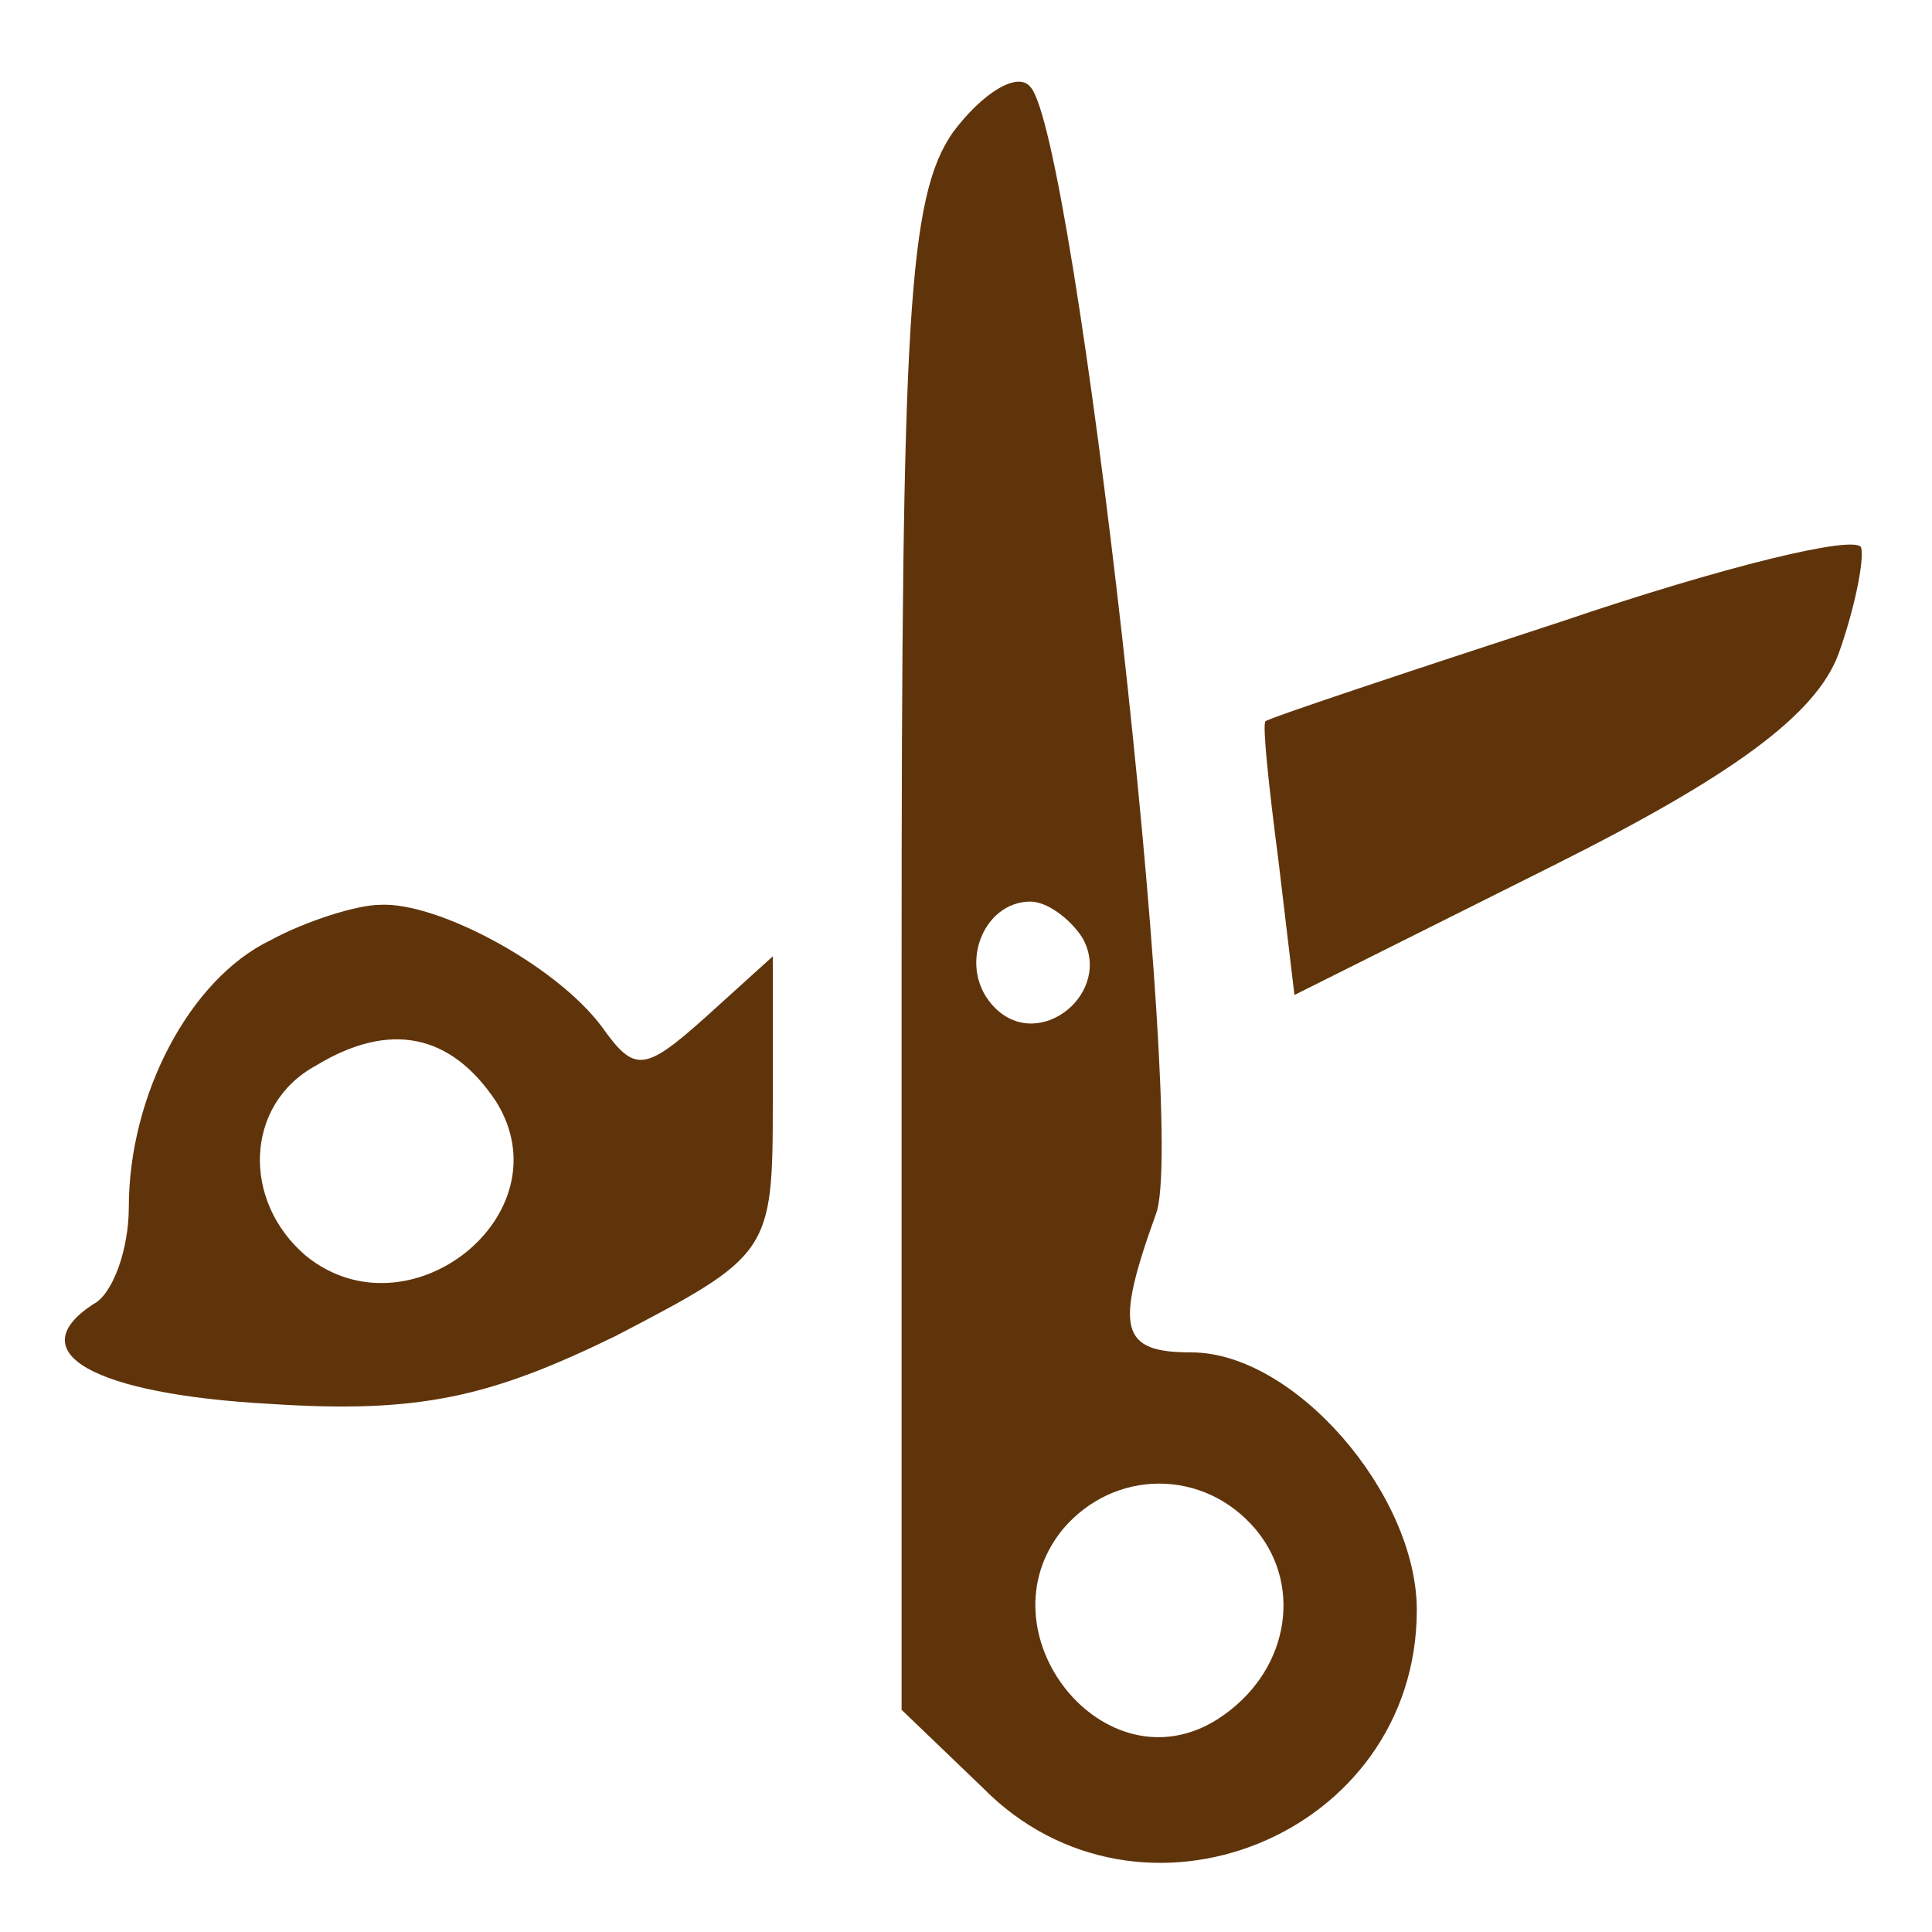 <svg width="45" height="45" viewBox="0 0 45 45" fill="none" xmlns="http://www.w3.org/2000/svg">
<path d="M22.2 3.075C21.15 4.575 21 7.425 21 22.35V39.825L22.875 41.625C26.55 45.375 33 42.75 33 37.5C33 34.8 30.15 31.5 27.75 31.5C26.1 31.5 25.95 30.975 26.925 28.275C27.675 26.325 25.05 3.15 24 2.025C23.7 1.65 22.875 2.175 22.2 3.075ZM25.2 21.825C25.95 23.1 24.225 24.525 23.175 23.475C22.275 22.575 22.875 21 24 21C24.375 21 24.9 21.375 25.2 21.825ZM29.25 35.625C30.375 36.975 30 39 28.35 40.05C25.725 41.7 22.8 38.025 24.75 35.625C25.95 34.2 28.05 34.2 29.25 35.625Z" fill="#60340B"/>
<path d="M36.375 14.475C32.7 15.675 29.55 16.725 29.475 16.8C29.4 16.875 29.55 18.3 29.775 20.025L30.15 23.175L36.15 20.175C40.35 18.075 42.3 16.65 42.825 15.225C43.2 14.175 43.425 13.05 43.35 12.75C43.2 12.45 40.125 13.2 36.375 14.475Z" fill="#60340B"/>
<path d="M6.3 21.9C4.425 22.8 3 25.5 3 28.125C3 29.1 2.625 30.15 2.175 30.375C0.45 31.5 2.175 32.475 6.3 32.7C9.75 32.925 11.4 32.55 14.325 31.125C17.925 29.25 18 29.175 18 25.725V22.275L16.425 23.7C15 24.975 14.775 24.975 14.025 23.925C12.975 22.5 10.2 21 8.85 21.075C8.325 21.075 7.125 21.45 6.3 21.9ZM11.55 25.65C13.2 28.275 9.525 31.2 7.125 29.25C5.625 27.975 5.7 25.725 7.35 24.825C9.075 23.775 10.5 24.075 11.55 25.65Z" fill="#60340B"/>
</svg>
